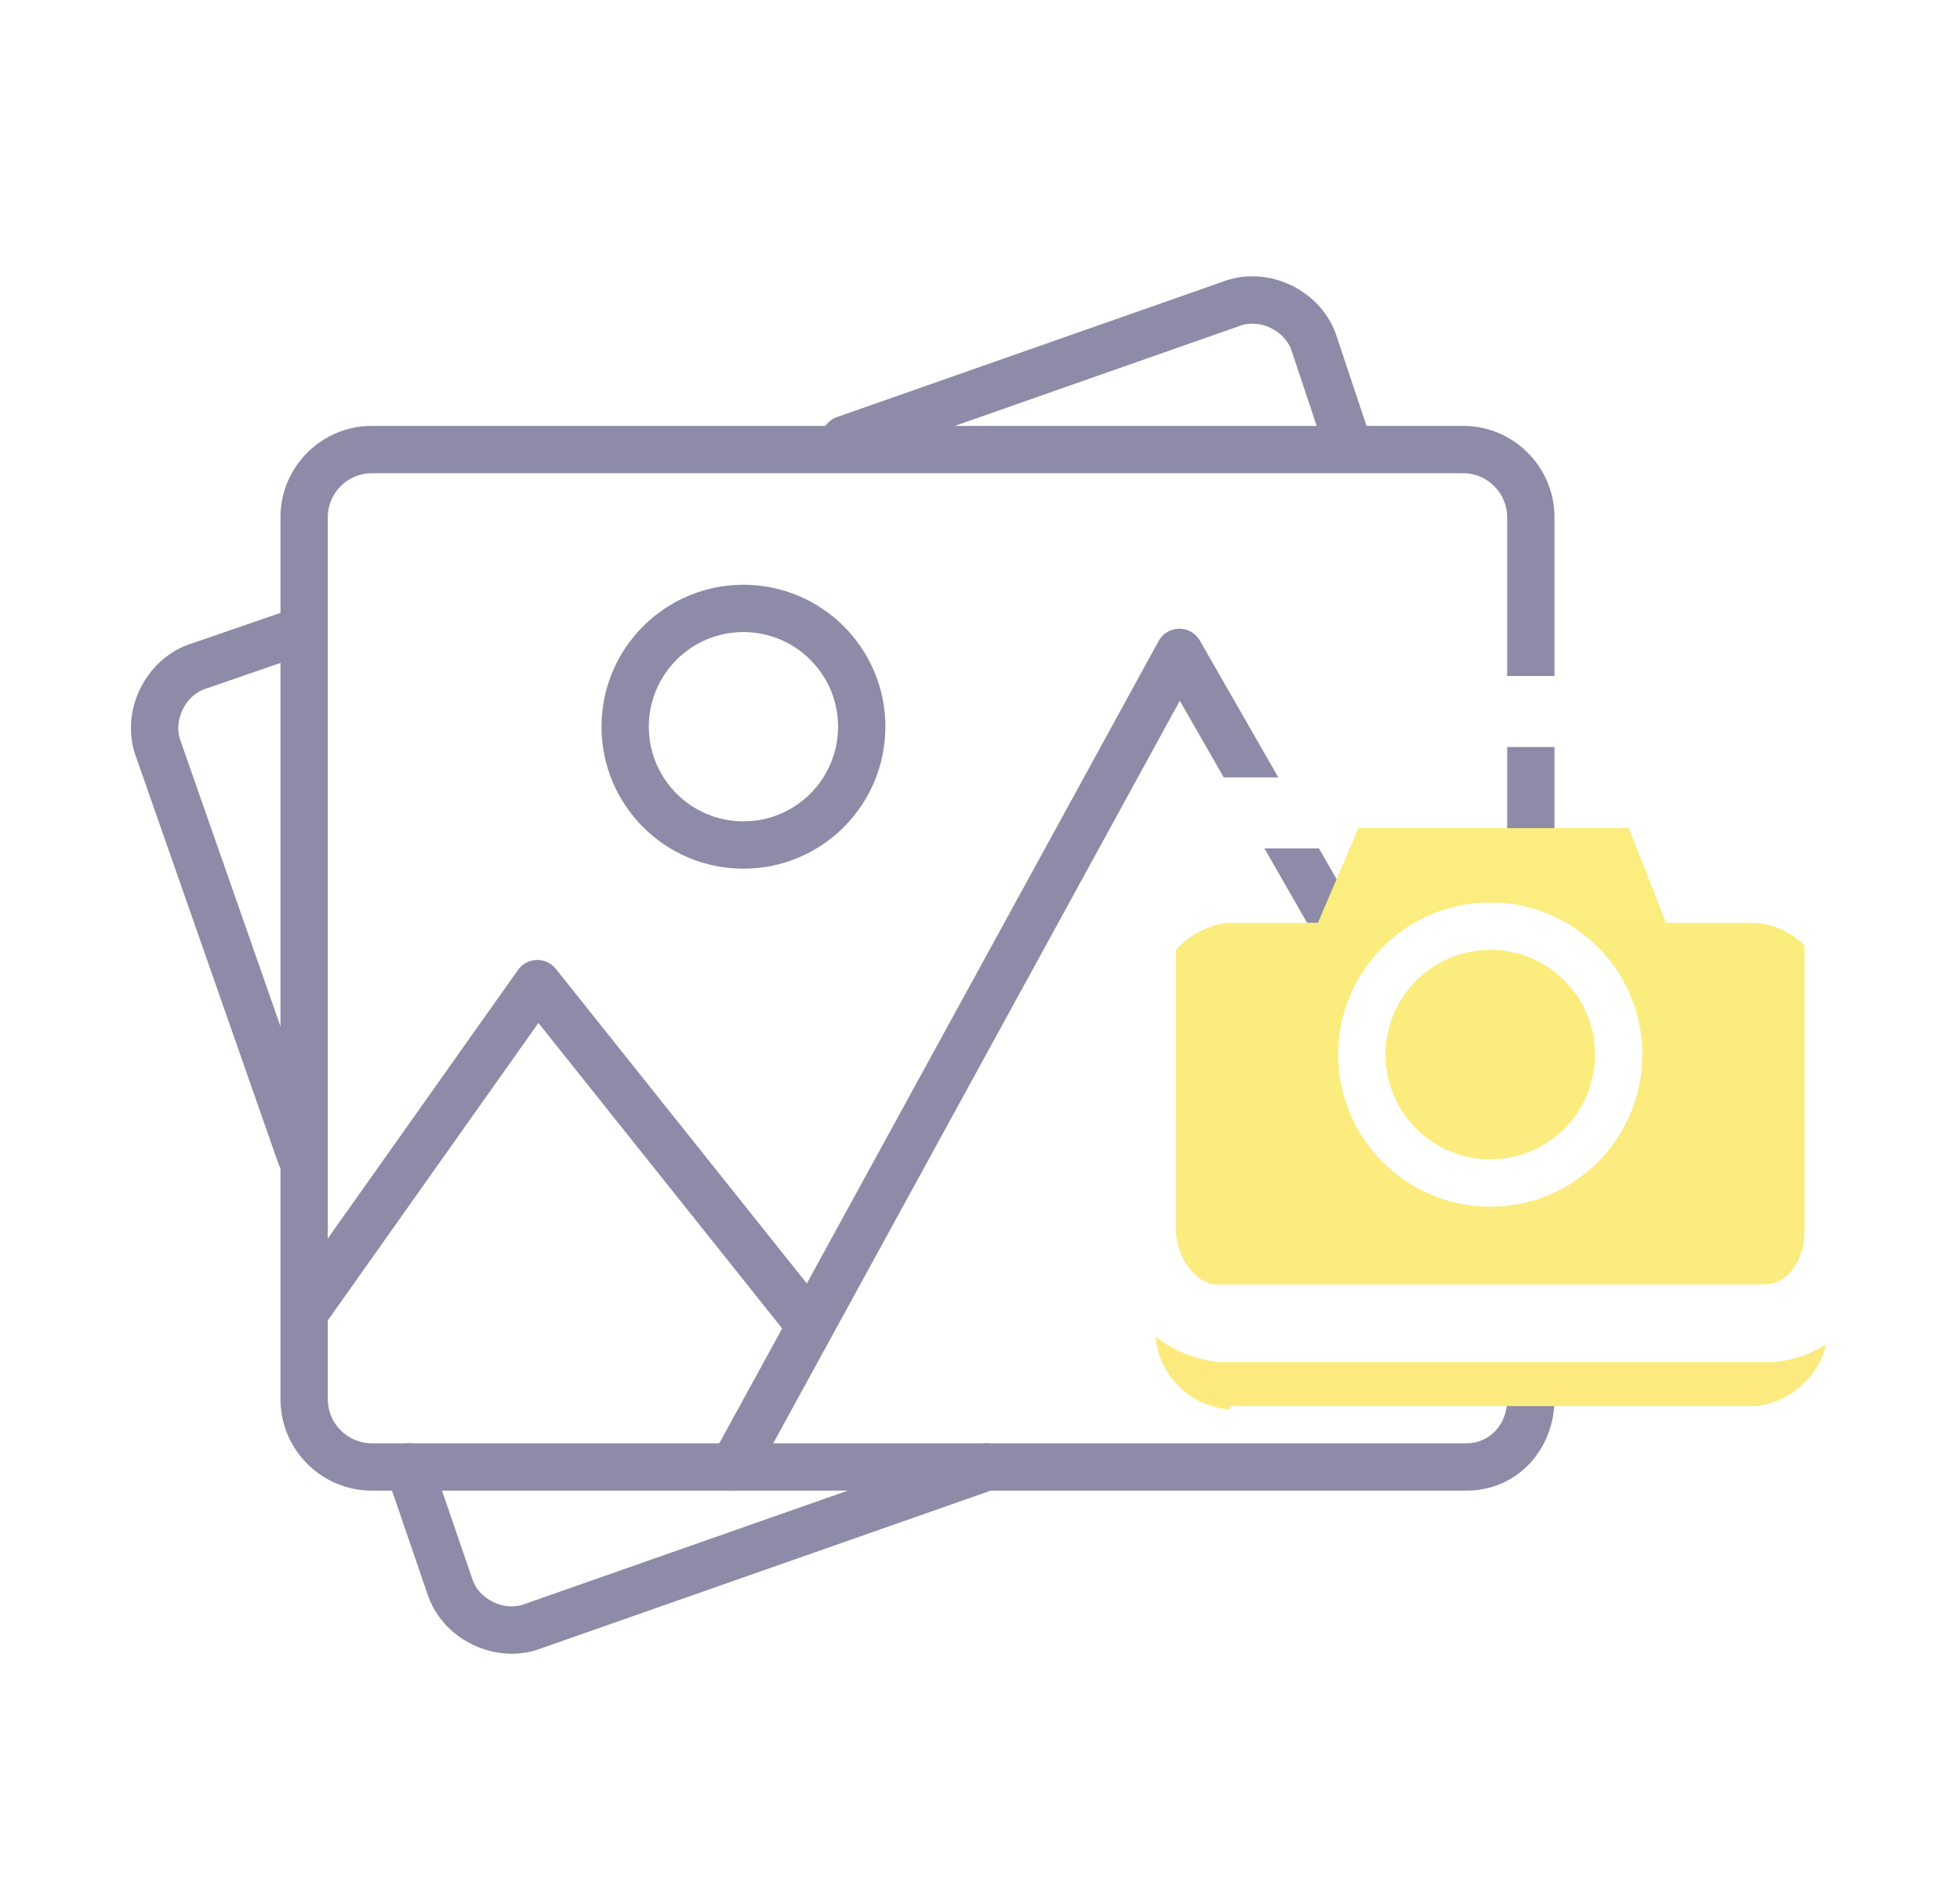 <svg width="58" height="56" viewBox="0 0 58 56" fill="none" xmlns="http://www.w3.org/2000/svg">
<g id="Glyph / 56px / Images">
<path id="Vector (Stroke)" fill-rule="evenodd" clip-rule="evenodd" d="M9.462 18.472C9.588 18.837 9.394 19.236 9.028 19.362L6.128 20.362C6.119 20.365 6.11 20.368 6.101 20.37C5.491 20.554 5.105 21.326 5.35 21.94C5.354 21.949 5.358 21.959 5.361 21.969L9.561 33.969C9.689 34.334 9.496 34.733 9.131 34.861C8.767 34.988 8.367 34.796 8.239 34.431L4.044 22.444C3.504 21.067 4.309 19.456 5.684 19.034L8.572 18.038C8.937 17.912 9.336 18.106 9.462 18.472Z" fill="#8D8BA7"/>
<path id="Vector (Stroke)_2" fill-rule="evenodd" clip-rule="evenodd" d="M29.861 43.168C29.989 43.533 29.797 43.933 29.432 44.061L16.045 48.756C14.667 49.297 13.056 48.491 12.634 47.115L11.438 43.627C11.312 43.261 11.507 42.863 11.873 42.738C12.239 42.612 12.637 42.807 12.762 43.173L13.962 46.673C13.965 46.682 13.968 46.69 13.971 46.699C14.154 47.31 14.926 47.696 15.54 47.45C15.55 47.446 15.559 47.443 15.568 47.44L28.968 42.739C29.333 42.612 29.733 42.804 29.861 43.168Z" fill="#8D8BA7"/>
<path id="Vector (Stroke)_3" fill-rule="evenodd" clip-rule="evenodd" d="M38.23 10.401C38.046 9.79 37.274 9.404 36.66 9.65C36.651 9.654 36.641 9.657 36.632 9.661L25.232 13.661C24.867 13.789 24.468 13.597 24.34 13.232C24.212 12.867 24.403 12.467 24.768 12.339L36.155 8.344C37.534 7.803 39.147 8.61 39.567 9.988L40.464 12.679C40.586 13.045 40.388 13.442 40.021 13.564C39.655 13.686 39.258 13.488 39.136 13.121L38.236 10.421C38.234 10.415 38.231 10.408 38.23 10.401Z" fill="#8D8BA7"/>
<g id="Layer 2 1">
<g id="Layer 1 2 2">
<g id="Layer 18 2">
<path id="Vector (Stroke)_4" fill-rule="evenodd" clip-rule="evenodd" d="M11 14C10.286 14 9.7 14.587 9.7 15.3V41.4C9.7 42.113 10.286 42.7 11 42.7H43.399C44.066 42.7 44.6 42.161 44.6 41.4V15.3C44.6 14.587 44.013 14 43.3 14H11ZM8.3 15.3C8.3 13.813 9.513 12.6 11 12.6H43.3C44.786 12.6 46 13.813 46 15.3V41.4C46 42.839 44.933 44.1 43.4 44.1H11C9.513 44.1 8.3 42.887 8.3 41.4V15.3Z" fill="#8D8BA7"/>
<path id="Vector (Stroke)_5" fill-rule="evenodd" clip-rule="evenodd" d="M34.893 18.6C35.146 18.598 35.381 18.732 35.507 18.952L44.907 35.352C45.099 35.687 44.983 36.115 44.648 36.307C44.312 36.5 43.885 36.383 43.692 36.048L34.913 20.732L22.314 43.736C22.128 44.075 21.702 44.2 21.363 44.014C21.024 43.828 20.9 43.403 21.086 43.064L34.286 18.964C34.407 18.742 34.64 18.602 34.893 18.6Z" fill="#8D8BA7"/>
<path id="Vector (Stroke)_6" fill-rule="evenodd" clip-rule="evenodd" d="M15.88 28.4C16.1 28.394 16.31 28.491 16.447 28.663L24.347 38.563C24.588 38.866 24.539 39.306 24.237 39.547C23.934 39.788 23.494 39.739 23.253 39.437L15.933 30.264L9.671 39.105C9.448 39.42 9.011 39.495 8.695 39.271C8.38 39.048 8.305 38.611 8.529 38.295L15.329 28.695C15.456 28.516 15.66 28.407 15.88 28.4Z" fill="#8D8BA7"/>
<path id="Vector (Stroke)_7" fill-rule="evenodd" clip-rule="evenodd" d="M22 18.7C20.453 18.7 19.2 19.954 19.2 21.5C19.2 23.046 20.453 24.3 22 24.3C23.546 24.3 24.8 23.046 24.8 21.5C24.8 19.954 23.546 18.7 22 18.7ZM17.8 21.5C17.8 19.18 19.68 17.3 22 17.3C24.319 17.3 26.2 19.18 26.2 21.5C26.2 23.82 24.319 25.7 22 25.7C19.68 25.7 17.8 23.82 17.8 21.5Z" fill="#8D8BA7"/>
</g>
</g>
</g>
<g id="Vector" filter="url(#filter0_d)">
<path d="M36.4 38.7C35.1 38.6 34.1 37.5 34.2 36.2C34.2 36.2 34.2 36.2 34.2 36.1V26.9C34.1 25.6 35 24.5 36.3 24.3C36.3 24.3 36.3 24.3 36.4 24.3H39L40.2 21.5H48.2L49.3 24.3H51.8C53.1 24.3 54.1 25.4 54.1 26.7V26.8V36C54.2 37.3 53.3 38.4 52 38.6C52 38.6 52 38.6 51.9 38.6H36.4V38.7Z" fill="url(#paint0_linear)"/>
</g>
<g id="Group">
<path id="Vector_2" d="M47.7 22.1L48.9 25.1H52.1C52.9 25.2 53.5 25.9 53.4 26.7V36.4C53.4 37.3 52.9 38 52.2 38H36C35.4 38 34.8 37.2 34.8 36.4V26.7C34.8 25.8 35.3 25.1 36 25.1H39.3L40.6 22.1H47.7ZM49.2 20H39.3L38.8 21.3L38 23H36.1C34.2 23.1 32.7 24.8 32.8 26.7C32.8 26.7 32.8 26.7 32.8 26.8V36.5C32.7 38.4 34.1 40.1 36.1 40.3C36.1 40.3 36.1 40.3 36.2 40.3H52.4C54.3 40.2 55.8 38.5 55.7 36.6C55.7 36.6 55.7 36.6 55.7 36.5V26.8C55.8 24.8 54.3 23.2 52.4 23H52.3H50.5L49.9 21.4L49.2 20Z" fill="white"/>
<path id="Vector (Stroke)_8" fill-rule="evenodd" clip-rule="evenodd" d="M44.1 28.1C42.388 28.1 41 29.488 41 31.2C41 32.912 42.388 34.3 44.1 34.3C45.812 34.3 47.2 32.912 47.2 31.2C47.2 29.488 45.812 28.1 44.1 28.1ZM39.6 31.2C39.6 28.715 41.615 26.7 44.1 26.7C46.585 26.7 48.6 28.715 48.6 31.2C48.6 33.685 46.585 35.7 44.1 35.7C41.615 35.7 39.6 33.685 39.6 31.2Z" fill="white"/>
</g>
</g>
<defs>
<filter id="filter0_d" x="31.192" y="21.5" width="25.915" height="23.2" filterUnits="userSpaceOnUse" color-interpolation-filters="sRGB">
<feFlood flood-opacity="0" result="BackgroundImageFix"/>
<feColorMatrix in="SourceAlpha" type="matrix" values="0 0 0 0 0 0 0 0 0 0 0 0 0 0 0 0 0 0 127 0"/>
<feOffset dy="3"/>
<feGaussianBlur stdDeviation="1.5"/>
<feColorMatrix type="matrix" values="0 0 0 0 0.636 0 0 0 0 0.666 0 0 0 0 0.863 0 0 0 0.2 0"/>
<feBlend mode="normal" in2="BackgroundImageFix" result="effect1_dropShadow"/>
<feBlend mode="normal" in="SourceGraphic" in2="effect1_dropShadow" result="shape"/>
</filter>
<linearGradient id="paint0_linear" x1="44.15" y1="21.5" x2="44.15" y2="38.7" gradientUnits="userSpaceOnUse">
<stop stop-color="#FBED7E"/>
<stop offset="1" stop-color="#FCEA7E"/>
</linearGradient>
</defs>
</svg>
